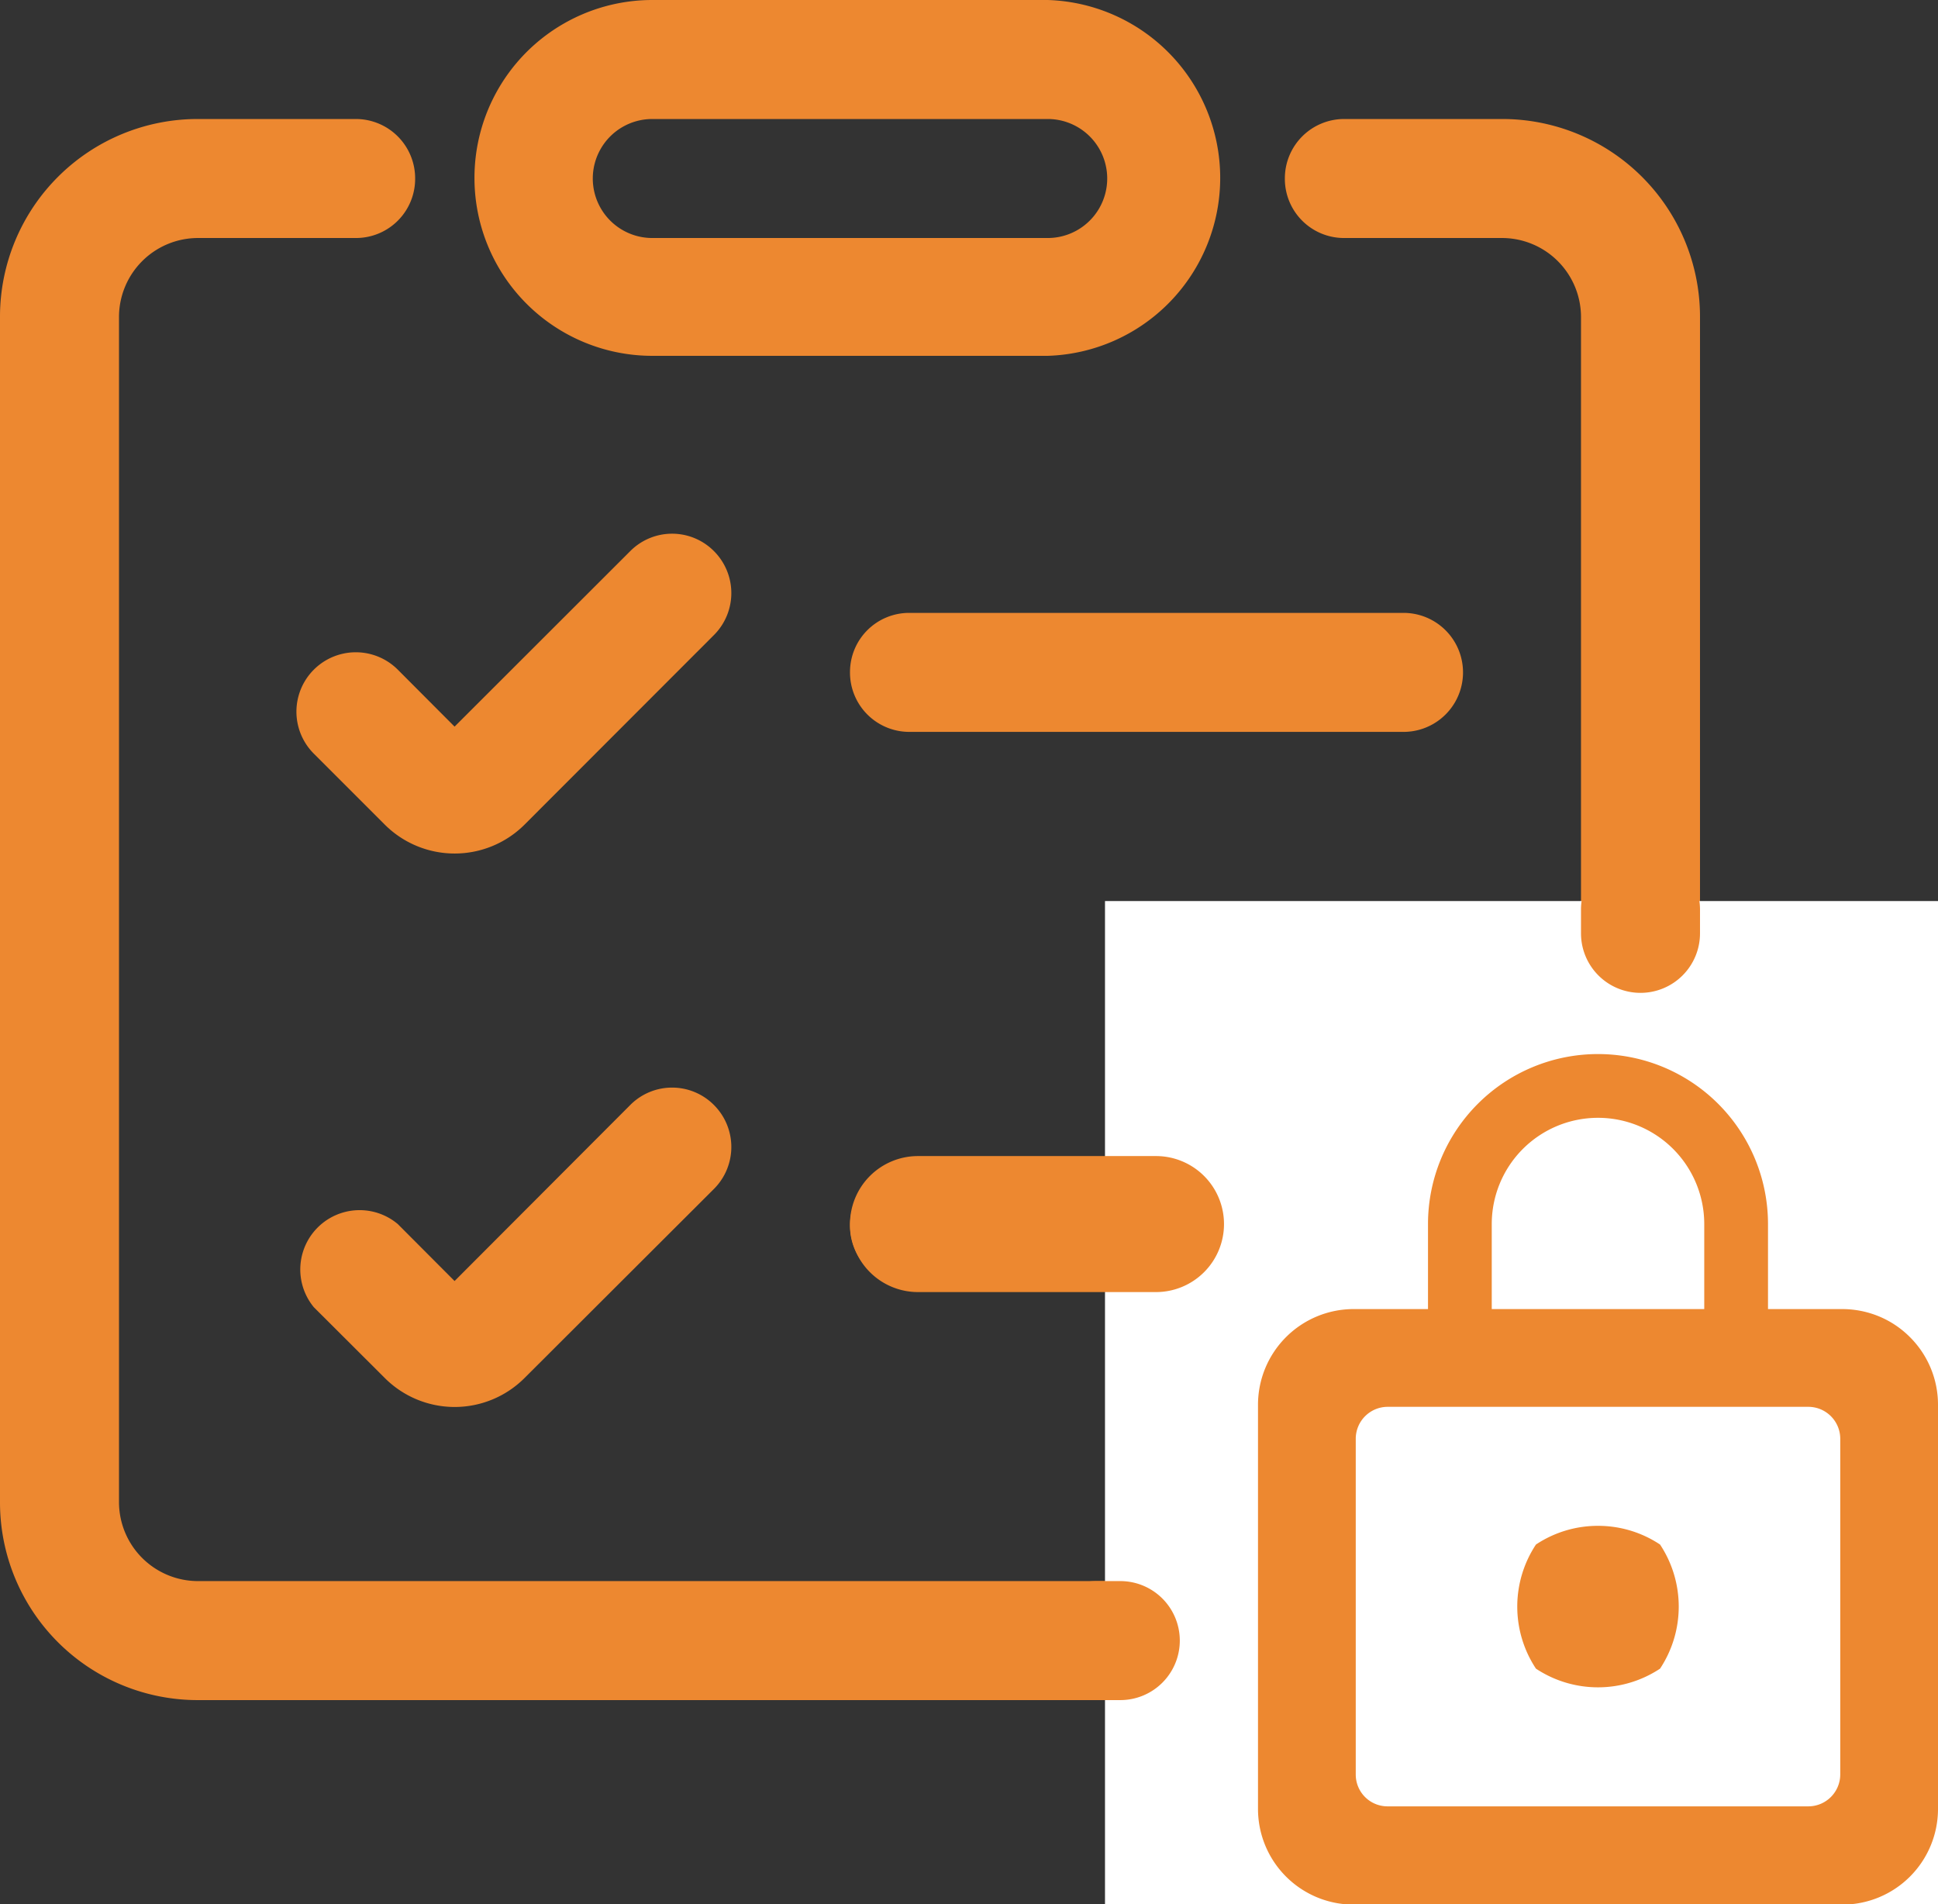 <svg id="Layer_1" data-name="Layer 1" xmlns="http://www.w3.org/2000/svg" viewBox="0 0 114 112"><rect x="0" y="0" width="114" height="112" fill="#333333" stroke="none"/><defs><style>.cls-1,.cls-3{fill:#ed8830;}.cls-1{fill-rule:evenodd;}.cls-2{fill:#fff;}</style></defs><path class="cls-1" d="M42,32.42a3.49,3.49,0,0,1,0,4.93L30.86,48.5a5.82,5.82,0,0,1-8.23,0l-4.17-4.17a3.49,3.49,0,0,1,4.94-4.94l3.34,3.35L37.07,32.42A3.47,3.47,0,0,1,42,32.42Z"/><path class="cls-1" d="M42,65a3.49,3.49,0,0,1,0,4.93L30.86,81.05a5.81,5.81,0,0,1-8.23,0l-4.17-4.16A3.49,3.49,0,0,1,23.4,72l3.34,3.35L37.07,65A3.47,3.47,0,0,1,42,65Z"/><path class="cls-1" d="M50,39.53a3.48,3.48,0,0,1,3.49-3.48H82.56a3.49,3.49,0,1,1,0,7H53.49A3.49,3.49,0,0,1,50,39.53Z"/><path class="cls-1" d="M50,72.09a3.49,3.49,0,0,1,3.49-3.49H82.56a3.49,3.49,0,0,1,0,7H53.49A3.49,3.49,0,0,1,50,72.09Z"/><path class="cls-1" d="M27.91,10.47A10.46,10.46,0,0,1,38.37,0H61.63a10.47,10.47,0,0,1,0,20.93H38.37A10.46,10.46,0,0,1,27.91,10.47ZM38.37,7a3.49,3.49,0,1,0,0,7H61.63a3.49,3.49,0,1,0,0-7Z"/><path class="cls-1" d="M24.42,10.47A3.49,3.49,0,0,0,20.93,7h-9.3A11.63,11.63,0,0,0,0,18.6V88.37A11.63,11.63,0,0,0,11.63,100H88.37A11.63,11.63,0,0,0,100,88.37V18.6A11.63,11.63,0,0,0,88.37,7h-9.3a3.49,3.49,0,0,0-3.49,3.49h0A3.48,3.48,0,0,0,79.07,14h9.3A4.65,4.65,0,0,1,93,18.6V88.37A4.65,4.65,0,0,1,88.37,93H11.63A4.65,4.65,0,0,1,7,88.37V18.6A4.65,4.65,0,0,1,11.63,14h9.3a3.48,3.48,0,0,0,3.49-3.48Z"/><rect class="cls-2" x="65" y="53" width="49" height="59"/><path class="cls-3" d="M96.5,50h0a3.5,3.5,0,0,1,3.5,3.5v1.4a3.5,3.5,0,0,1-3.5,3.5h0A3.5,3.5,0,0,1,93,54.9V53.5A3.5,3.5,0,0,1,96.5,50Z"/><path class="cls-3" d="M61,96.5h0A3.5,3.5,0,0,1,64.5,93h1.4a3.5,3.5,0,0,1,3.5,3.5h0a3.5,3.5,0,0,1-3.5,3.5H64.5A3.5,3.5,0,0,1,61,96.5Z"/><path class="cls-3" d="M50,72h0a4,4,0,0,1,4-4H68a4,4,0,0,1,4,4h0a4,4,0,0,1-4,4H54A4,4,0,0,1,50,72Z"/><path class="cls-3" d="M94,62a10,10,0,0,1,10,10v5h4.38a5.69,5.69,0,0,1,2.15.43,5.6,5.6,0,0,1,1.82,1.22,5.61,5.61,0,0,1,1.65,4v23.76a5.63,5.63,0,0,1-5.62,5.62H79.62A5.63,5.63,0,0,1,74,106.38V82.62A5.63,5.63,0,0,1,79.62,77H84V72A10,10,0,0,1,94,62Zm12.38,20.75H81.62a1.88,1.88,0,0,0-1.87,1.87v19.76a1.87,1.87,0,0,0,1.87,1.87h24.76a1.88,1.88,0,0,0,1.87-1.87V84.62a1.88,1.88,0,0,0-1.87-1.87ZM94,89.75a6.57,6.57,0,0,1,3.65,1.1,6.61,6.61,0,0,1,0,7.3,6.61,6.61,0,0,1-7.3,0,6.61,6.61,0,0,1,0-7.3A6.57,6.57,0,0,1,94,89.75Zm0-24A6.25,6.25,0,0,0,87.75,72v5h12.5V72A6.25,6.25,0,0,0,94,65.75Z"/></svg>